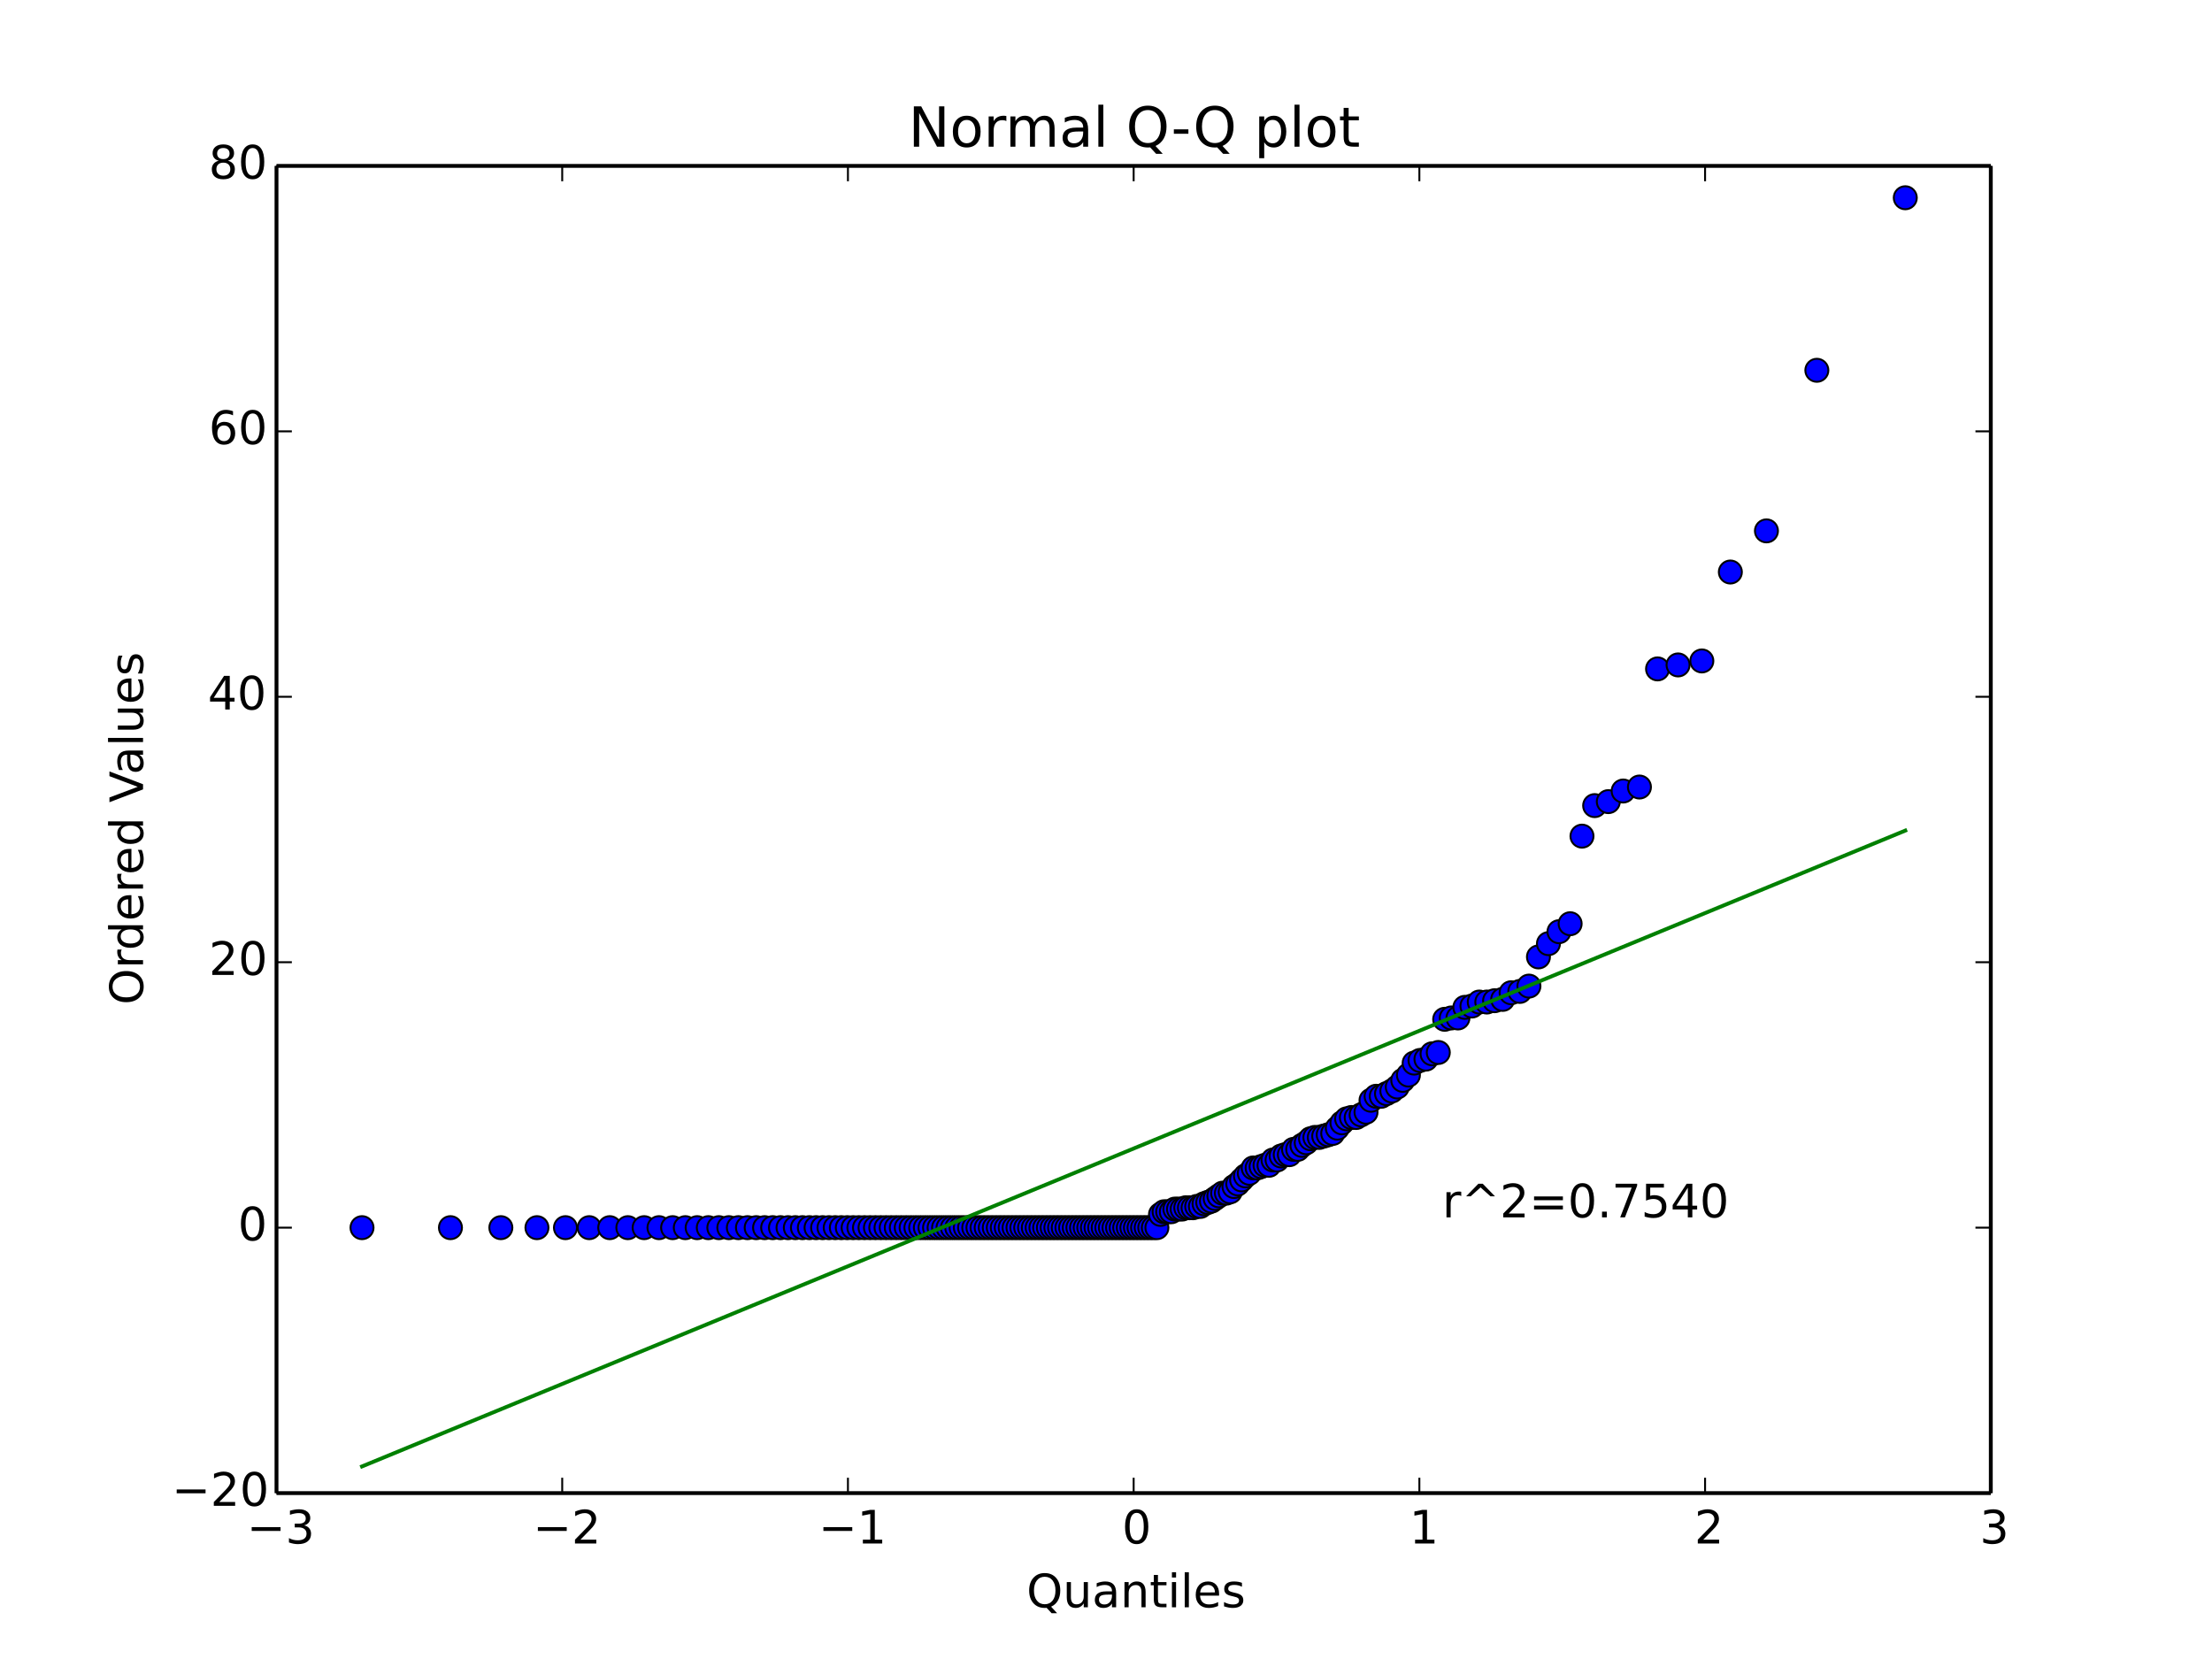 <?xml version="1.0" encoding="utf-8" standalone="no"?>
<!DOCTYPE svg PUBLIC "-//W3C//DTD SVG 1.1//EN"
  "http://www.w3.org/Graphics/SVG/1.1/DTD/svg11.dtd">
<!-- Created with matplotlib (http://matplotlib.org/) -->
<svg height="432pt" version="1.1" viewBox="0 0 576 432" width="576pt" xmlns="http://www.w3.org/2000/svg" xmlns:xlink="http://www.w3.org/1999/xlink">
 <defs>
  <style type="text/css">
*{stroke-linecap:butt;stroke-linejoin:round;}
  </style>
 </defs>
 <g id="figure_1">
  <g id="patch_1">
   <path d="
M0 432
L576 432
L576 0
L0 0
z
" style="fill:#ffffff;"/>
  </g>
  <g id="axes_1">
   <g id="patch_2">
    <path d="
M72 388.8
L518.4 388.8
L518.4 43.2
L72 43.2
z
" style="fill:#ffffff;"/>
   </g>
   <g id="line2d_1">
    <defs>
     <path d="
M0 3
C0.796 3 1.559 2.684 2.121 2.121
C2.684 1.559 3 0.796 3 0
C3 -0.796 2.684 -1.559 2.121 -2.121
C1.559 -2.684 0.796 -3 0 -3
C-0.796 -3 -1.559 -2.684 -2.121 -2.121
C-2.684 -1.559 -3 -0.796 -3 0
C-3 0.796 -2.684 1.559 -2.121 2.121
C-1.559 2.684 -0.796 3 0 3
z
" id="mf1e9a9e4ae" style="stroke:#000000;stroke-width:0.5;"/>
    </defs>
    <g clip-path="url(#p7ff5b81e1d)">
     <use style="fill:#0000ff;stroke:#000000;stroke-width:0.5;" x="94.268" xlink:href="#mf1e9a9e4ae" y="319.68"/>
     <use style="fill:#0000ff;stroke:#000000;stroke-width:0.5;" x="117.296" xlink:href="#mf1e9a9e4ae" y="319.68"/>
     <use style="fill:#0000ff;stroke:#000000;stroke-width:0.5;" x="130.421" xlink:href="#mf1e9a9e4ae" y="319.68"/>
     <use style="fill:#0000ff;stroke:#000000;stroke-width:0.5;" x="139.82" xlink:href="#mf1e9a9e4ae" y="319.68"/>
     <use style="fill:#0000ff;stroke:#000000;stroke-width:0.5;" x="147.244" xlink:href="#mf1e9a9e4ae" y="319.68"/>
     <use style="fill:#0000ff;stroke:#000000;stroke-width:0.5;" x="153.434" xlink:href="#mf1e9a9e4ae" y="319.68"/>
     <use style="fill:#0000ff;stroke:#000000;stroke-width:0.5;" x="158.775" xlink:href="#mf1e9a9e4ae" y="319.68"/>
     <use style="fill:#0000ff;stroke:#000000;stroke-width:0.5;" x="163.493" xlink:href="#mf1e9a9e4ae" y="319.68"/>
     <use style="fill:#0000ff;stroke:#000000;stroke-width:0.5;" x="167.734" xlink:href="#mf1e9a9e4ae" y="319.68"/>
     <use style="fill:#0000ff;stroke:#000000;stroke-width:0.5;" x="171.598" xlink:href="#mf1e9a9e4ae" y="319.68"/>
     <use style="fill:#0000ff;stroke:#000000;stroke-width:0.5;" x="175.154" xlink:href="#mf1e9a9e4ae" y="319.68"/>
     <use style="fill:#0000ff;stroke:#000000;stroke-width:0.5;" x="178.455" xlink:href="#mf1e9a9e4ae" y="319.68"/>
     <use style="fill:#0000ff;stroke:#000000;stroke-width:0.5;" x="181.541" xlink:href="#mf1e9a9e4ae" y="319.68"/>
     <use style="fill:#0000ff;stroke:#000000;stroke-width:0.5;" x="184.443" xlink:href="#mf1e9a9e4ae" y="319.68"/>
     <use style="fill:#0000ff;stroke:#000000;stroke-width:0.5;" x="187.186" xlink:href="#mf1e9a9e4ae" y="319.68"/>
     <use style="fill:#0000ff;stroke:#000000;stroke-width:0.5;" x="189.79" xlink:href="#mf1e9a9e4ae" y="319.68"/>
     <use style="fill:#0000ff;stroke:#000000;stroke-width:0.5;" x="192.27" xlink:href="#mf1e9a9e4ae" y="319.68"/>
     <use style="fill:#0000ff;stroke:#000000;stroke-width:0.5;" x="194.641" xlink:href="#mf1e9a9e4ae" y="319.68"/>
     <use style="fill:#0000ff;stroke:#000000;stroke-width:0.5;" x="196.914" xlink:href="#mf1e9a9e4ae" y="319.68"/>
     <use style="fill:#0000ff;stroke:#000000;stroke-width:0.5;" x="199.099" xlink:href="#mf1e9a9e4ae" y="319.68"/>
     <use style="fill:#0000ff;stroke:#000000;stroke-width:0.5;" x="201.204" xlink:href="#mf1e9a9e4ae" y="319.68"/>
     <use style="fill:#0000ff;stroke:#000000;stroke-width:0.5;" x="203.236" xlink:href="#mf1e9a9e4ae" y="319.68"/>
     <use style="fill:#0000ff;stroke:#000000;stroke-width:0.5;" x="205.202" xlink:href="#mf1e9a9e4ae" y="319.68"/>
     <use style="fill:#0000ff;stroke:#000000;stroke-width:0.5;" x="207.107" xlink:href="#mf1e9a9e4ae" y="319.68"/>
     <use style="fill:#0000ff;stroke:#000000;stroke-width:0.5;" x="208.956" xlink:href="#mf1e9a9e4ae" y="319.68"/>
     <use style="fill:#0000ff;stroke:#000000;stroke-width:0.5;" x="210.753" xlink:href="#mf1e9a9e4ae" y="319.68"/>
     <use style="fill:#0000ff;stroke:#000000;stroke-width:0.5;" x="212.502" xlink:href="#mf1e9a9e4ae" y="319.68"/>
     <use style="fill:#0000ff;stroke:#000000;stroke-width:0.5;" x="214.207" xlink:href="#mf1e9a9e4ae" y="319.68"/>
     <use style="fill:#0000ff;stroke:#000000;stroke-width:0.5;" x="215.87" xlink:href="#mf1e9a9e4ae" y="319.68"/>
     <use style="fill:#0000ff;stroke:#000000;stroke-width:0.5;" x="217.494" xlink:href="#mf1e9a9e4ae" y="319.68"/>
     <use style="fill:#0000ff;stroke:#000000;stroke-width:0.5;" x="219.082" xlink:href="#mf1e9a9e4ae" y="319.68"/>
     <use style="fill:#0000ff;stroke:#000000;stroke-width:0.5;" x="220.636" xlink:href="#mf1e9a9e4ae" y="319.68"/>
     <use style="fill:#0000ff;stroke:#000000;stroke-width:0.5;" x="222.159" xlink:href="#mf1e9a9e4ae" y="319.68"/>
     <use style="fill:#0000ff;stroke:#000000;stroke-width:0.5;" x="223.651" xlink:href="#mf1e9a9e4ae" y="319.68"/>
     <use style="fill:#0000ff;stroke:#000000;stroke-width:0.5;" x="225.115" xlink:href="#mf1e9a9e4ae" y="319.68"/>
     <use style="fill:#0000ff;stroke:#000000;stroke-width:0.5;" x="226.553" xlink:href="#mf1e9a9e4ae" y="319.68"/>
     <use style="fill:#0000ff;stroke:#000000;stroke-width:0.5;" x="227.965" xlink:href="#mf1e9a9e4ae" y="319.68"/>
     <use style="fill:#0000ff;stroke:#000000;stroke-width:0.5;" x="229.354" xlink:href="#mf1e9a9e4ae" y="319.68"/>
     <use style="fill:#0000ff;stroke:#000000;stroke-width:0.5;" x="230.719" xlink:href="#mf1e9a9e4ae" y="319.68"/>
     <use style="fill:#0000ff;stroke:#000000;stroke-width:0.5;" x="232.064" xlink:href="#mf1e9a9e4ae" y="319.68"/>
     <use style="fill:#0000ff;stroke:#000000;stroke-width:0.5;" x="233.388" xlink:href="#mf1e9a9e4ae" y="319.68"/>
     <use style="fill:#0000ff;stroke:#000000;stroke-width:0.5;" x="234.693" xlink:href="#mf1e9a9e4ae" y="319.68"/>
     <use style="fill:#0000ff;stroke:#000000;stroke-width:0.5;" x="235.98" xlink:href="#mf1e9a9e4ae" y="319.68"/>
     <use style="fill:#0000ff;stroke:#000000;stroke-width:0.5;" x="237.249" xlink:href="#mf1e9a9e4ae" y="319.68"/>
     <use style="fill:#0000ff;stroke:#000000;stroke-width:0.5;" x="238.501" xlink:href="#mf1e9a9e4ae" y="319.68"/>
     <use style="fill:#0000ff;stroke:#000000;stroke-width:0.5;" x="239.738" xlink:href="#mf1e9a9e4ae" y="319.68"/>
     <use style="fill:#0000ff;stroke:#000000;stroke-width:0.5;" x="240.959" xlink:href="#mf1e9a9e4ae" y="319.68"/>
     <use style="fill:#0000ff;stroke:#000000;stroke-width:0.5;" x="242.166" xlink:href="#mf1e9a9e4ae" y="319.68"/>
     <use style="fill:#0000ff;stroke:#000000;stroke-width:0.5;" x="243.359" xlink:href="#mf1e9a9e4ae" y="319.68"/>
     <use style="fill:#0000ff;stroke:#000000;stroke-width:0.5;" x="244.539" xlink:href="#mf1e9a9e4ae" y="319.68"/>
     <use style="fill:#0000ff;stroke:#000000;stroke-width:0.5;" x="245.707" xlink:href="#mf1e9a9e4ae" y="319.68"/>
     <use style="fill:#0000ff;stroke:#000000;stroke-width:0.5;" x="246.862" xlink:href="#mf1e9a9e4ae" y="319.68"/>
     <use style="fill:#0000ff;stroke:#000000;stroke-width:0.5;" x="248.006" xlink:href="#mf1e9a9e4ae" y="319.68"/>
     <use style="fill:#0000ff;stroke:#000000;stroke-width:0.5;" x="249.139" xlink:href="#mf1e9a9e4ae" y="319.68"/>
     <use style="fill:#0000ff;stroke:#000000;stroke-width:0.5;" x="250.261" xlink:href="#mf1e9a9e4ae" y="319.68"/>
     <use style="fill:#0000ff;stroke:#000000;stroke-width:0.5;" x="251.373" xlink:href="#mf1e9a9e4ae" y="319.68"/>
     <use style="fill:#0000ff;stroke:#000000;stroke-width:0.5;" x="252.475" xlink:href="#mf1e9a9e4ae" y="319.68"/>
     <use style="fill:#0000ff;stroke:#000000;stroke-width:0.5;" x="253.568" xlink:href="#mf1e9a9e4ae" y="319.68"/>
     <use style="fill:#0000ff;stroke:#000000;stroke-width:0.5;" x="254.652" xlink:href="#mf1e9a9e4ae" y="319.68"/>
     <use style="fill:#0000ff;stroke:#000000;stroke-width:0.5;" x="255.728" xlink:href="#mf1e9a9e4ae" y="319.68"/>
     <use style="fill:#0000ff;stroke:#000000;stroke-width:0.5;" x="256.795" xlink:href="#mf1e9a9e4ae" y="319.68"/>
     <use style="fill:#0000ff;stroke:#000000;stroke-width:0.5;" x="257.855" xlink:href="#mf1e9a9e4ae" y="319.68"/>
     <use style="fill:#0000ff;stroke:#000000;stroke-width:0.5;" x="258.907" xlink:href="#mf1e9a9e4ae" y="319.68"/>
     <use style="fill:#0000ff;stroke:#000000;stroke-width:0.5;" x="259.952" xlink:href="#mf1e9a9e4ae" y="319.68"/>
     <use style="fill:#0000ff;stroke:#000000;stroke-width:0.5;" x="260.99" xlink:href="#mf1e9a9e4ae" y="319.68"/>
     <use style="fill:#0000ff;stroke:#000000;stroke-width:0.5;" x="262.021" xlink:href="#mf1e9a9e4ae" y="319.68"/>
     <use style="fill:#0000ff;stroke:#000000;stroke-width:0.5;" x="263.046" xlink:href="#mf1e9a9e4ae" y="319.68"/>
     <use style="fill:#0000ff;stroke:#000000;stroke-width:0.5;" x="264.065" xlink:href="#mf1e9a9e4ae" y="319.68"/>
     <use style="fill:#0000ff;stroke:#000000;stroke-width:0.5;" x="265.078" xlink:href="#mf1e9a9e4ae" y="319.68"/>
     <use style="fill:#0000ff;stroke:#000000;stroke-width:0.5;" x="266.085" xlink:href="#mf1e9a9e4ae" y="319.68"/>
     <use style="fill:#0000ff;stroke:#000000;stroke-width:0.5;" x="267.087" xlink:href="#mf1e9a9e4ae" y="319.68"/>
     <use style="fill:#0000ff;stroke:#000000;stroke-width:0.5;" x="268.085" xlink:href="#mf1e9a9e4ae" y="319.68"/>
     <use style="fill:#0000ff;stroke:#000000;stroke-width:0.5;" x="269.077" xlink:href="#mf1e9a9e4ae" y="319.68"/>
     <use style="fill:#0000ff;stroke:#000000;stroke-width:0.5;" x="270.065" xlink:href="#mf1e9a9e4ae" y="319.68"/>
     <use style="fill:#0000ff;stroke:#000000;stroke-width:0.5;" x="271.048" xlink:href="#mf1e9a9e4ae" y="319.68"/>
     <use style="fill:#0000ff;stroke:#000000;stroke-width:0.5;" x="272.027" xlink:href="#mf1e9a9e4ae" y="319.68"/>
     <use style="fill:#0000ff;stroke:#000000;stroke-width:0.5;" x="273.002" xlink:href="#mf1e9a9e4ae" y="319.68"/>
     <use style="fill:#0000ff;stroke:#000000;stroke-width:0.5;" x="273.973" xlink:href="#mf1e9a9e4ae" y="319.68"/>
     <use style="fill:#0000ff;stroke:#000000;stroke-width:0.5;" x="274.941" xlink:href="#mf1e9a9e4ae" y="319.68"/>
     <use style="fill:#0000ff;stroke:#000000;stroke-width:0.5;" x="275.905" xlink:href="#mf1e9a9e4ae" y="319.68"/>
     <use style="fill:#0000ff;stroke:#000000;stroke-width:0.5;" x="276.866" xlink:href="#mf1e9a9e4ae" y="319.68"/>
     <use style="fill:#0000ff;stroke:#000000;stroke-width:0.5;" x="277.824" xlink:href="#mf1e9a9e4ae" y="319.68"/>
     <use style="fill:#0000ff;stroke:#000000;stroke-width:0.5;" x="278.779" xlink:href="#mf1e9a9e4ae" y="319.68"/>
     <use style="fill:#0000ff;stroke:#000000;stroke-width:0.5;" x="279.732" xlink:href="#mf1e9a9e4ae" y="319.68"/>
     <use style="fill:#0000ff;stroke:#000000;stroke-width:0.5;" x="280.681" xlink:href="#mf1e9a9e4ae" y="319.68"/>
     <use style="fill:#0000ff;stroke:#000000;stroke-width:0.5;" x="281.629" xlink:href="#mf1e9a9e4ae" y="319.68"/>
     <use style="fill:#0000ff;stroke:#000000;stroke-width:0.5;" x="282.574" xlink:href="#mf1e9a9e4ae" y="319.68"/>
     <use style="fill:#0000ff;stroke:#000000;stroke-width:0.5;" x="283.518" xlink:href="#mf1e9a9e4ae" y="319.68"/>
     <use style="fill:#0000ff;stroke:#000000;stroke-width:0.5;" x="284.459" xlink:href="#mf1e9a9e4ae" y="319.68"/>
     <use style="fill:#0000ff;stroke:#000000;stroke-width:0.5;" x="285.399" xlink:href="#mf1e9a9e4ae" y="319.68"/>
     <use style="fill:#0000ff;stroke:#000000;stroke-width:0.5;" x="286.337" xlink:href="#mf1e9a9e4ae" y="319.68"/>
     <use style="fill:#0000ff;stroke:#000000;stroke-width:0.5;" x="287.274" xlink:href="#mf1e9a9e4ae" y="319.68"/>
     <use style="fill:#0000ff;stroke:#000000;stroke-width:0.5;" x="288.209" xlink:href="#mf1e9a9e4ae" y="319.68"/>
     <use style="fill:#0000ff;stroke:#000000;stroke-width:0.5;" x="289.143" xlink:href="#mf1e9a9e4ae" y="319.68"/>
     <use style="fill:#0000ff;stroke:#000000;stroke-width:0.5;" x="290.077" xlink:href="#mf1e9a9e4ae" y="319.68"/>
     <use style="fill:#0000ff;stroke:#000000;stroke-width:0.5;" x="291.009" xlink:href="#mf1e9a9e4ae" y="319.68"/>
     <use style="fill:#0000ff;stroke:#000000;stroke-width:0.5;" x="291.941" xlink:href="#mf1e9a9e4ae" y="319.68"/>
     <use style="fill:#0000ff;stroke:#000000;stroke-width:0.5;" x="292.873" xlink:href="#mf1e9a9e4ae" y="319.68"/>
     <use style="fill:#0000ff;stroke:#000000;stroke-width:0.5;" x="293.804" xlink:href="#mf1e9a9e4ae" y="319.68"/>
     <use style="fill:#0000ff;stroke:#000000;stroke-width:0.5;" x="294.735" xlink:href="#mf1e9a9e4ae" y="319.68"/>
     <use style="fill:#0000ff;stroke:#000000;stroke-width:0.5;" x="295.665" xlink:href="#mf1e9a9e4ae" y="319.68"/>
     <use style="fill:#0000ff;stroke:#000000;stroke-width:0.5;" x="296.596" xlink:href="#mf1e9a9e4ae" y="319.68"/>
     <use style="fill:#0000ff;stroke:#000000;stroke-width:0.5;" x="297.527" xlink:href="#mf1e9a9e4ae" y="319.68"/>
     <use style="fill:#0000ff;stroke:#000000;stroke-width:0.5;" x="298.459" xlink:href="#mf1e9a9e4ae" y="319.68"/>
     <use style="fill:#0000ff;stroke:#000000;stroke-width:0.5;" x="299.391" xlink:href="#mf1e9a9e4ae" y="319.68"/>
     <use style="fill:#0000ff;stroke:#000000;stroke-width:0.5;" x="300.323" xlink:href="#mf1e9a9e4ae" y="319.68"/>
     <use style="fill:#0000ff;stroke:#000000;stroke-width:0.5;" x="301.257" xlink:href="#mf1e9a9e4ae" y="319.68"/>
     <use style="fill:#0000ff;stroke:#000000;stroke-width:0.5;" x="302.191" xlink:href="#mf1e9a9e4ae" y="316.224"/>
     <use style="fill:#0000ff;stroke:#000000;stroke-width:0.5;" x="303.126" xlink:href="#mf1e9a9e4ae" y="315.533"/>
     <use style="fill:#0000ff;stroke:#000000;stroke-width:0.5;" x="304.063" xlink:href="#mf1e9a9e4ae" y="315.533"/>
     <use style="fill:#0000ff;stroke:#000000;stroke-width:0.5;" x="305.001" xlink:href="#mf1e9a9e4ae" y="315.533"/>
     <use style="fill:#0000ff;stroke:#000000;stroke-width:0.5;" x="305.941" xlink:href="#mf1e9a9e4ae" y="314.842"/>
     <use style="fill:#0000ff;stroke:#000000;stroke-width:0.5;" x="306.882" xlink:href="#mf1e9a9e4ae" y="314.842"/>
     <use style="fill:#0000ff;stroke:#000000;stroke-width:0.5;" x="307.826" xlink:href="#mf1e9a9e4ae" y="314.842"/>
     <use style="fill:#0000ff;stroke:#000000;stroke-width:0.5;" x="308.771" xlink:href="#mf1e9a9e4ae" y="314.496"/>
     <use style="fill:#0000ff;stroke:#000000;stroke-width:0.5;" x="309.719" xlink:href="#mf1e9a9e4ae" y="314.496"/>
     <use style="fill:#0000ff;stroke:#000000;stroke-width:0.5;" x="310.668" xlink:href="#mf1e9a9e4ae" y="314.496"/>
     <use style="fill:#0000ff;stroke:#000000;stroke-width:0.5;" x="311.621" xlink:href="#mf1e9a9e4ae" y="314.15"/>
     <use style="fill:#0000ff;stroke:#000000;stroke-width:0.5;" x="312.576" xlink:href="#mf1e9a9e4ae" y="314.15"/>
     <use style="fill:#0000ff;stroke:#000000;stroke-width:0.5;" x="313.534" xlink:href="#mf1e9a9e4ae" y="313.459"/>
     <use style="fill:#0000ff;stroke:#000000;stroke-width:0.5;" x="314.495" xlink:href="#mf1e9a9e4ae" y="313.114"/>
     <use style="fill:#0000ff;stroke:#000000;stroke-width:0.5;" x="315.459" xlink:href="#mf1e9a9e4ae" y="312.768"/>
     <use style="fill:#0000ff;stroke:#000000;stroke-width:0.5;" x="316.427" xlink:href="#mf1e9a9e4ae" y="312.077"/>
     <use style="fill:#0000ff;stroke:#000000;stroke-width:0.5;" x="317.398" xlink:href="#mf1e9a9e4ae" y="311.386"/>
     <use style="fill:#0000ff;stroke:#000000;stroke-width:0.5;" x="318.373" xlink:href="#mf1e9a9e4ae" y="310.694"/>
     <use style="fill:#0000ff;stroke:#000000;stroke-width:0.5;" x="319.352" xlink:href="#mf1e9a9e4ae" y="310.694"/>
     <use style="fill:#0000ff;stroke:#000000;stroke-width:0.5;" x="320.335" xlink:href="#mf1e9a9e4ae" y="310.349"/>
     <use style="fill:#0000ff;stroke:#000000;stroke-width:0.5;" x="321.323" xlink:href="#mf1e9a9e4ae" y="308.966"/>
     <use style="fill:#0000ff;stroke:#000000;stroke-width:0.5;" x="322.315" xlink:href="#mf1e9a9e4ae" y="308.275"/>
     <use style="fill:#0000ff;stroke:#000000;stroke-width:0.5;" x="323.313" xlink:href="#mf1e9a9e4ae" y="307.238"/>
     <use style="fill:#0000ff;stroke:#000000;stroke-width:0.5;" x="324.315" xlink:href="#mf1e9a9e4ae" y="306.202"/>
     <use style="fill:#0000ff;stroke:#000000;stroke-width:0.5;" x="325.322" xlink:href="#mf1e9a9e4ae" y="305.51"/>
     <use style="fill:#0000ff;stroke:#000000;stroke-width:0.5;" x="326.335" xlink:href="#mf1e9a9e4ae" y="304.128"/>
     <use style="fill:#0000ff;stroke:#000000;stroke-width:0.5;" x="327.354" xlink:href="#mf1e9a9e4ae" y="304.128"/>
     <use style="fill:#0000ff;stroke:#000000;stroke-width:0.5;" x="328.379" xlink:href="#mf1e9a9e4ae" y="303.782"/>
     <use style="fill:#0000ff;stroke:#000000;stroke-width:0.5;" x="329.41" xlink:href="#mf1e9a9e4ae" y="303.437"/>
     <use style="fill:#0000ff;stroke:#000000;stroke-width:0.5;" x="330.448" xlink:href="#mf1e9a9e4ae" y="303.437"/>
     <use style="fill:#0000ff;stroke:#000000;stroke-width:0.5;" x="331.493" xlink:href="#mf1e9a9e4ae" y="302.054"/>
     <use style="fill:#0000ff;stroke:#000000;stroke-width:0.5;" x="332.545" xlink:href="#mf1e9a9e4ae" y="302.054"/>
     <use style="fill:#0000ff;stroke:#000000;stroke-width:0.5;" x="333.605" xlink:href="#mf1e9a9e4ae" y="301.018"/>
     <use style="fill:#0000ff;stroke:#000000;stroke-width:0.5;" x="334.672" xlink:href="#mf1e9a9e4ae" y="300.672"/>
     <use style="fill:#0000ff;stroke:#000000;stroke-width:0.5;" x="335.748" xlink:href="#mf1e9a9e4ae" y="300.672"/>
     <use style="fill:#0000ff;stroke:#000000;stroke-width:0.5;" x="336.832" xlink:href="#mf1e9a9e4ae" y="299.29"/>
     <use style="fill:#0000ff;stroke:#000000;stroke-width:0.5;" x="337.925" xlink:href="#mf1e9a9e4ae" y="299.29"/>
     <use style="fill:#0000ff;stroke:#000000;stroke-width:0.5;" x="339.027" xlink:href="#mf1e9a9e4ae" y="298.253"/>
     <use style="fill:#0000ff;stroke:#000000;stroke-width:0.5;" x="340.139" xlink:href="#mf1e9a9e4ae" y="297.562"/>
     <use style="fill:#0000ff;stroke:#000000;stroke-width:0.5;" x="341.261" xlink:href="#mf1e9a9e4ae" y="296.525"/>
     <use style="fill:#0000ff;stroke:#000000;stroke-width:0.5;" x="342.394" xlink:href="#mf1e9a9e4ae" y="296.179"/>
     <use style="fill:#0000ff;stroke:#000000;stroke-width:0.5;" x="343.538" xlink:href="#mf1e9a9e4ae" y="296.179"/>
     <use style="fill:#0000ff;stroke:#000000;stroke-width:0.5;" x="344.693" xlink:href="#mf1e9a9e4ae" y="295.834"/>
     <use style="fill:#0000ff;stroke:#000000;stroke-width:0.5;" x="345.861" xlink:href="#mf1e9a9e4ae" y="295.488"/>
     <use style="fill:#0000ff;stroke:#000000;stroke-width:0.5;" x="347.041" xlink:href="#mf1e9a9e4ae" y="295.142"/>
     <use style="fill:#0000ff;stroke:#000000;stroke-width:0.5;" x="348.234" xlink:href="#mf1e9a9e4ae" y="293.76"/>
     <use style="fill:#0000ff;stroke:#000000;stroke-width:0.5;" x="349.441" xlink:href="#mf1e9a9e4ae" y="292.378"/>
     <use style="fill:#0000ff;stroke:#000000;stroke-width:0.5;" x="350.662" xlink:href="#mf1e9a9e4ae" y="291.341"/>
     <use style="fill:#0000ff;stroke:#000000;stroke-width:0.5;" x="351.899" xlink:href="#mf1e9a9e4ae" y="290.995"/>
     <use style="fill:#0000ff;stroke:#000000;stroke-width:0.5;" x="353.151" xlink:href="#mf1e9a9e4ae" y="290.995"/>
     <use style="fill:#0000ff;stroke:#000000;stroke-width:0.5;" x="354.42" xlink:href="#mf1e9a9e4ae" y="290.304"/>
     <use style="fill:#0000ff;stroke:#000000;stroke-width:0.5;" x="355.707" xlink:href="#mf1e9a9e4ae" y="289.613"/>
     <use style="fill:#0000ff;stroke:#000000;stroke-width:0.5;" x="357.012" xlink:href="#mf1e9a9e4ae" y="286.502"/>
     <use style="fill:#0000ff;stroke:#000000;stroke-width:0.5;" x="358.336" xlink:href="#mf1e9a9e4ae" y="285.466"/>
     <use style="fill:#0000ff;stroke:#000000;stroke-width:0.5;" x="359.681" xlink:href="#mf1e9a9e4ae" y="285.466"/>
     <use style="fill:#0000ff;stroke:#000000;stroke-width:0.5;" x="361.046" xlink:href="#mf1e9a9e4ae" y="284.774"/>
     <use style="fill:#0000ff;stroke:#000000;stroke-width:0.5;" x="362.435" xlink:href="#mf1e9a9e4ae" y="284.083"/>
     <use style="fill:#0000ff;stroke:#000000;stroke-width:0.5;" x="363.847" xlink:href="#mf1e9a9e4ae" y="283.046"/>
     <use style="fill:#0000ff;stroke:#000000;stroke-width:0.5;" x="365.285" xlink:href="#mf1e9a9e4ae" y="281.318"/>
     <use style="fill:#0000ff;stroke:#000000;stroke-width:0.5;" x="366.749" xlink:href="#mf1e9a9e4ae" y="279.936"/>
     <use style="fill:#0000ff;stroke:#000000;stroke-width:0.5;" x="368.241" xlink:href="#mf1e9a9e4ae" y="276.826"/>
     <use style="fill:#0000ff;stroke:#000000;stroke-width:0.5;" x="369.764" xlink:href="#mf1e9a9e4ae" y="276.134"/>
     <use style="fill:#0000ff;stroke:#000000;stroke-width:0.5;" x="371.318" xlink:href="#mf1e9a9e4ae" y="275.789"/>
     <use style="fill:#0000ff;stroke:#000000;stroke-width:0.5;" x="372.906" xlink:href="#mf1e9a9e4ae" y="274.406"/>
     <use style="fill:#0000ff;stroke:#000000;stroke-width:0.5;" x="374.53" xlink:href="#mf1e9a9e4ae" y="274.061"/>
     <use style="fill:#0000ff;stroke:#000000;stroke-width:0.5;" x="376.193" xlink:href="#mf1e9a9e4ae" y="265.421"/>
     <use style="fill:#0000ff;stroke:#000000;stroke-width:0.5;" x="377.898" xlink:href="#mf1e9a9e4ae" y="265.075"/>
     <use style="fill:#0000ff;stroke:#000000;stroke-width:0.5;" x="379.647" xlink:href="#mf1e9a9e4ae" y="265.075"/>
     <use style="fill:#0000ff;stroke:#000000;stroke-width:0.5;" x="381.444" xlink:href="#mf1e9a9e4ae" y="262.31"/>
     <use style="fill:#0000ff;stroke:#000000;stroke-width:0.5;" x="383.293" xlink:href="#mf1e9a9e4ae" y="261.965"/>
     <use style="fill:#0000ff;stroke:#000000;stroke-width:0.5;" x="385.198" xlink:href="#mf1e9a9e4ae" y="260.928"/>
     <use style="fill:#0000ff;stroke:#000000;stroke-width:0.5;" x="387.164" xlink:href="#mf1e9a9e4ae" y="260.928"/>
     <use style="fill:#0000ff;stroke:#000000;stroke-width:0.5;" x="389.196" xlink:href="#mf1e9a9e4ae" y="260.582"/>
     <use style="fill:#0000ff;stroke:#000000;stroke-width:0.5;" x="391.301" xlink:href="#mf1e9a9e4ae" y="260.237"/>
     <use style="fill:#0000ff;stroke:#000000;stroke-width:0.5;" x="393.486" xlink:href="#mf1e9a9e4ae" y="258.509"/>
     <use style="fill:#0000ff;stroke:#000000;stroke-width:0.5;" x="395.759" xlink:href="#mf1e9a9e4ae" y="258.163"/>
     <use style="fill:#0000ff;stroke:#000000;stroke-width:0.5;" x="398.13" xlink:href="#mf1e9a9e4ae" y="256.781"/>
     <use style="fill:#0000ff;stroke:#000000;stroke-width:0.5;" x="400.61" xlink:href="#mf1e9a9e4ae" y="249.178"/>
     <use style="fill:#0000ff;stroke:#000000;stroke-width:0.5;" x="403.214" xlink:href="#mf1e9a9e4ae" y="245.722"/>
     <use style="fill:#0000ff;stroke:#000000;stroke-width:0.5;" x="405.957" xlink:href="#mf1e9a9e4ae" y="242.611"/>
     <use style="fill:#0000ff;stroke:#000000;stroke-width:0.5;" x="408.859" xlink:href="#mf1e9a9e4ae" y="240.538"/>
     <use style="fill:#0000ff;stroke:#000000;stroke-width:0.5;" x="411.945" xlink:href="#mf1e9a9e4ae" y="217.728"/>
     <use style="fill:#0000ff;stroke:#000000;stroke-width:0.5;" x="415.246" xlink:href="#mf1e9a9e4ae" y="209.779"/>
     <use style="fill:#0000ff;stroke:#000000;stroke-width:0.5;" x="418.802" xlink:href="#mf1e9a9e4ae" y="208.742"/>
     <use style="fill:#0000ff;stroke:#000000;stroke-width:0.5;" x="422.666" xlink:href="#mf1e9a9e4ae" y="205.978"/>
     <use style="fill:#0000ff;stroke:#000000;stroke-width:0.5;" x="426.907" xlink:href="#mf1e9a9e4ae" y="204.941"/>
     <use style="fill:#0000ff;stroke:#000000;stroke-width:0.5;" x="431.625" xlink:href="#mf1e9a9e4ae" y="174.182"/>
     <use style="fill:#0000ff;stroke:#000000;stroke-width:0.5;" x="436.966" xlink:href="#mf1e9a9e4ae" y="173.146"/>
     <use style="fill:#0000ff;stroke:#000000;stroke-width:0.5;" x="443.156" xlink:href="#mf1e9a9e4ae" y="172.109"/>
     <use style="fill:#0000ff;stroke:#000000;stroke-width:0.5;" x="450.58" xlink:href="#mf1e9a9e4ae" y="148.954"/>
     <use style="fill:#0000ff;stroke:#000000;stroke-width:0.5;" x="459.979" xlink:href="#mf1e9a9e4ae" y="138.24"/>
     <use style="fill:#0000ff;stroke:#000000;stroke-width:0.5;" x="473.104" xlink:href="#mf1e9a9e4ae" y="96.422"/>
     <use style="fill:#0000ff;stroke:#000000;stroke-width:0.5;" x="496.132" xlink:href="#mf1e9a9e4ae" y="51.494"/>
    </g>
   </g>
   <g id="line2d_2">
    <path clip-path="url(#p7ff5b81e1d)" d="
M94.268 381.855
L496.132 216.282
L496.132 216.282" style="fill:none;stroke:#008000;stroke-linecap:square;"/>
   </g>
   <g id="matplotlib.axis_1">
    <g id="xtick_1">
     <g id="line2d_3">
      <defs>
       <path d="
M0 0
L0 -4" id="m93b0483c22" style="stroke:#000000;stroke-width:0.5;"/>
      </defs>
      <g>
       <use style="stroke:#000000;stroke-width:0.5;" x="72.0" xlink:href="#m93b0483c22" y="388.8"/>
      </g>
     </g>
     <g id="line2d_4">
      <defs>
       <path d="
M0 0
L0 4" id="m741efc42ff" style="stroke:#000000;stroke-width:0.5;"/>
      </defs>
      <g>
       <use style="stroke:#000000;stroke-width:0.5;" x="72.0" xlink:href="#m741efc42ff" y="43.2"/>
      </g>
     </g>
     <g id="text_1">
      <!-- −3 -->
      <defs>
       <path d="
M40.578 39.312
Q47.656 37.797 51.625 33
Q55.609 28.219 55.609 21.188
Q55.609 10.406 48.188 4.484
Q40.766 -1.422 27.094 -1.422
Q22.516 -1.422 17.656 -0.516
Q12.797 0.391 7.625 2.203
L7.625 11.719
Q11.719 9.328 16.594 8.109
Q21.484 6.891 26.812 6.891
Q36.078 6.891 40.938 10.547
Q45.797 14.203 45.797 21.188
Q45.797 27.641 41.281 31.266
Q36.766 34.906 28.719 34.906
L20.219 34.906
L20.219 43.016
L29.109 43.016
Q36.375 43.016 40.234 45.922
Q44.094 48.828 44.094 54.297
Q44.094 59.906 40.109 62.906
Q36.141 65.922 28.719 65.922
Q24.656 65.922 20.016 65.031
Q15.375 64.156 9.812 62.312
L9.812 71.094
Q15.438 72.656 20.344 73.438
Q25.25 74.219 29.594 74.219
Q40.828 74.219 47.359 69.109
Q53.906 64.016 53.906 55.328
Q53.906 49.266 50.438 45.094
Q46.969 40.922 40.578 39.312" id="DejaVuSans-33"/>
       <path d="
M10.594 35.5
L73.188 35.5
L73.188 27.203
L10.594 27.203
z
" id="DejaVuSans-2212"/>
      </defs>
      <g transform="translate(64.271 401.918)scale(0.12 -0.12)">
       <use xlink:href="#DejaVuSans-2212"/>
       <use x="83.789" xlink:href="#DejaVuSans-33"/>
      </g>
     </g>
    </g>
    <g id="xtick_2">
     <g id="line2d_5">
      <g>
       <use style="stroke:#000000;stroke-width:0.5;" x="146.4" xlink:href="#m93b0483c22" y="388.8"/>
      </g>
     </g>
     <g id="line2d_6">
      <g>
       <use style="stroke:#000000;stroke-width:0.5;" x="146.4" xlink:href="#m741efc42ff" y="43.2"/>
      </g>
     </g>
     <g id="text_2">
      <!-- −2 -->
      <defs>
       <path d="
M19.188 8.297
L53.609 8.297
L53.609 0
L7.328 0
L7.328 8.297
Q12.938 14.109 22.625 23.891
Q32.328 33.688 34.812 36.531
Q39.547 41.844 41.422 45.531
Q43.312 49.219 43.312 52.781
Q43.312 58.594 39.234 62.25
Q35.156 65.922 28.609 65.922
Q23.969 65.922 18.812 64.312
Q13.672 62.703 7.812 59.422
L7.812 69.391
Q13.766 71.781 18.938 73
Q24.125 74.219 28.422 74.219
Q39.75 74.219 46.484 68.547
Q53.219 62.891 53.219 53.422
Q53.219 48.922 51.531 44.891
Q49.859 40.875 45.406 35.406
Q44.188 33.984 37.641 27.219
Q31.109 20.453 19.188 8.297" id="DejaVuSans-32"/>
      </defs>
      <g transform="translate(138.791 401.918)scale(0.12 -0.12)">
       <use xlink:href="#DejaVuSans-2212"/>
       <use x="83.789" xlink:href="#DejaVuSans-32"/>
      </g>
     </g>
    </g>
    <g id="xtick_3">
     <g id="line2d_7">
      <g>
       <use style="stroke:#000000;stroke-width:0.5;" x="220.8" xlink:href="#m93b0483c22" y="388.8"/>
      </g>
     </g>
     <g id="line2d_8">
      <g>
       <use style="stroke:#000000;stroke-width:0.5;" x="220.8" xlink:href="#m741efc42ff" y="43.2"/>
      </g>
     </g>
     <g id="text_3">
      <!-- −1 -->
      <defs>
       <path d="
M12.406 8.297
L28.516 8.297
L28.516 63.922
L10.984 60.406
L10.984 69.391
L28.422 72.906
L38.281 72.906
L38.281 8.297
L54.391 8.297
L54.391 0
L12.406 0
z
" id="DejaVuSans-31"/>
      </defs>
      <g transform="translate(213.144 401.918)scale(0.12 -0.12)">
       <use xlink:href="#DejaVuSans-2212"/>
       <use x="83.789" xlink:href="#DejaVuSans-31"/>
      </g>
     </g>
    </g>
    <g id="xtick_4">
     <g id="line2d_9">
      <g>
       <use style="stroke:#000000;stroke-width:0.5;" x="295.2" xlink:href="#m93b0483c22" y="388.8"/>
      </g>
     </g>
     <g id="line2d_10">
      <g>
       <use style="stroke:#000000;stroke-width:0.5;" x="295.2" xlink:href="#m741efc42ff" y="43.2"/>
      </g>
     </g>
     <g id="text_4">
      <!-- 0 -->
      <defs>
       <path d="
M31.781 66.406
Q24.172 66.406 20.328 58.906
Q16.5 51.422 16.5 36.375
Q16.5 21.391 20.328 13.891
Q24.172 6.391 31.781 6.391
Q39.453 6.391 43.281 13.891
Q47.125 21.391 47.125 36.375
Q47.125 51.422 43.281 58.906
Q39.453 66.406 31.781 66.406
M31.781 74.219
Q44.047 74.219 50.516 64.516
Q56.984 54.828 56.984 36.375
Q56.984 17.969 50.516 8.266
Q44.047 -1.422 31.781 -1.422
Q19.531 -1.422 13.062 8.266
Q6.594 17.969 6.594 36.375
Q6.594 54.828 13.062 64.516
Q19.531 74.219 31.781 74.219" id="DejaVuSans-30"/>
      </defs>
      <g transform="translate(292.177 401.918)scale(0.12 -0.12)">
       <use xlink:href="#DejaVuSans-30"/>
      </g>
     </g>
    </g>
    <g id="xtick_5">
     <g id="line2d_11">
      <g>
       <use style="stroke:#000000;stroke-width:0.5;" x="369.6" xlink:href="#m93b0483c22" y="388.8"/>
      </g>
     </g>
     <g id="line2d_12">
      <g>
       <use style="stroke:#000000;stroke-width:0.5;" x="369.6" xlink:href="#m741efc42ff" y="43.2"/>
      </g>
     </g>
     <g id="text_5">
      <!-- 1 -->
      <g transform="translate(366.996 401.918)scale(0.12 -0.12)">
       <use xlink:href="#DejaVuSans-31"/>
      </g>
     </g>
    </g>
    <g id="xtick_6">
     <g id="line2d_13">
      <g>
       <use style="stroke:#000000;stroke-width:0.5;" x="444.0" xlink:href="#m93b0483c22" y="388.8"/>
      </g>
     </g>
     <g id="line2d_14">
      <g>
       <use style="stroke:#000000;stroke-width:0.5;" x="444.0" xlink:href="#m741efc42ff" y="43.2"/>
      </g>
     </g>
     <g id="text_6">
      <!-- 2 -->
      <g transform="translate(441.223 401.918)scale(0.12 -0.12)">
       <use xlink:href="#DejaVuSans-32"/>
      </g>
     </g>
    </g>
    <g id="xtick_7">
     <g id="line2d_15">
      <g>
       <use style="stroke:#000000;stroke-width:0.5;" x="518.4" xlink:href="#m93b0483c22" y="388.8"/>
      </g>
     </g>
     <g id="line2d_16">
      <g>
       <use style="stroke:#000000;stroke-width:0.5;" x="518.4" xlink:href="#m741efc42ff" y="43.2"/>
      </g>
     </g>
     <g id="text_7">
      <!-- 3 -->
      <g transform="translate(515.521 401.918)scale(0.12 -0.12)">
       <use xlink:href="#DejaVuSans-33"/>
      </g>
     </g>
    </g>
    <g id="text_8">
     <!-- Quantiles -->
     <defs>
      <path d="
M54.891 33.016
L54.891 0
L45.906 0
L45.906 32.719
Q45.906 40.484 42.875 44.328
Q39.844 48.188 33.797 48.188
Q26.516 48.188 22.312 43.547
Q18.109 38.922 18.109 30.906
L18.109 0
L9.078 0
L9.078 54.688
L18.109 54.688
L18.109 46.188
Q21.344 51.125 25.703 53.562
Q30.078 56 35.797 56
Q45.219 56 50.047 50.172
Q54.891 44.344 54.891 33.016" id="DejaVuSans-6e"/>
      <path d="
M9.422 75.984
L18.406 75.984
L18.406 0
L9.422 0
z
" id="DejaVuSans-6c"/>
      <path d="
M9.422 54.688
L18.406 54.688
L18.406 0
L9.422 0
z

M9.422 75.984
L18.406 75.984
L18.406 64.594
L9.422 64.594
z
" id="DejaVuSans-69"/>
      <path d="
M8.5 21.578
L8.5 54.688
L17.484 54.688
L17.484 21.922
Q17.484 14.156 20.5 10.266
Q23.531 6.391 29.594 6.391
Q36.859 6.391 41.078 11.031
Q45.312 15.672 45.312 23.688
L45.312 54.688
L54.297 54.688
L54.297 0
L45.312 0
L45.312 8.406
Q42.047 3.422 37.719 1
Q33.406 -1.422 27.688 -1.422
Q18.266 -1.422 13.375 4.438
Q8.5 10.297 8.5 21.578
M31.109 56
z
" id="DejaVuSans-75"/>
      <path d="
M18.312 70.219
L18.312 54.688
L36.812 54.688
L36.812 47.703
L18.312 47.703
L18.312 18.016
Q18.312 11.328 20.141 9.422
Q21.969 7.516 27.594 7.516
L36.812 7.516
L36.812 0
L27.594 0
Q17.188 0 13.234 3.875
Q9.281 7.766 9.281 18.016
L9.281 47.703
L2.688 47.703
L2.688 54.688
L9.281 54.688
L9.281 70.219
z
" id="DejaVuSans-74"/>
      <path d="
M39.406 66.219
Q28.656 66.219 22.328 58.203
Q16.016 50.203 16.016 36.375
Q16.016 22.609 22.328 14.594
Q28.656 6.594 39.406 6.594
Q50.141 6.594 56.422 14.594
Q62.703 22.609 62.703 36.375
Q62.703 50.203 56.422 58.203
Q50.141 66.219 39.406 66.219
M53.219 1.312
L66.219 -12.891
L54.297 -12.891
L43.5 -1.219
Q41.891 -1.312 41.031 -1.359
Q40.188 -1.422 39.406 -1.422
Q24.031 -1.422 14.812 8.859
Q5.609 19.141 5.609 36.375
Q5.609 53.656 14.812 63.938
Q24.031 74.219 39.406 74.219
Q54.734 74.219 63.906 63.938
Q73.094 53.656 73.094 36.375
Q73.094 23.688 67.984 14.641
Q62.891 5.609 53.219 1.312" id="DejaVuSans-51"/>
      <path d="
M56.203 29.594
L56.203 25.203
L14.891 25.203
Q15.484 15.922 20.484 11.062
Q25.484 6.203 34.422 6.203
Q39.594 6.203 44.453 7.469
Q49.312 8.734 54.109 11.281
L54.109 2.781
Q49.266 0.734 44.188 -0.344
Q39.109 -1.422 33.891 -1.422
Q20.797 -1.422 13.156 6.188
Q5.516 13.812 5.516 26.812
Q5.516 40.234 12.766 48.109
Q20.016 56 32.328 56
Q43.359 56 49.781 48.891
Q56.203 41.797 56.203 29.594
M47.219 32.234
Q47.125 39.594 43.094 43.984
Q39.062 48.391 32.422 48.391
Q24.906 48.391 20.391 44.141
Q15.875 39.891 15.188 32.172
z
" id="DejaVuSans-65"/>
      <path d="
M44.281 53.078
L44.281 44.578
Q40.484 46.531 36.375 47.5
Q32.281 48.484 27.875 48.484
Q21.188 48.484 17.844 46.438
Q14.5 44.391 14.5 40.281
Q14.5 37.156 16.891 35.375
Q19.281 33.594 26.516 31.984
L29.594 31.297
Q39.156 29.25 43.188 25.516
Q47.219 21.781 47.219 15.094
Q47.219 7.469 41.188 3.016
Q35.156 -1.422 24.609 -1.422
Q20.219 -1.422 15.453 -0.562
Q10.688 0.297 5.422 2
L5.422 11.281
Q10.406 8.688 15.234 7.391
Q20.062 6.109 24.812 6.109
Q31.156 6.109 34.562 8.281
Q37.984 10.453 37.984 14.406
Q37.984 18.062 35.516 20.016
Q33.062 21.969 24.703 23.781
L21.578 24.516
Q13.234 26.266 9.516 29.906
Q5.812 33.547 5.812 39.891
Q5.812 47.609 11.281 51.797
Q16.75 56 26.812 56
Q31.781 56 36.172 55.266
Q40.578 54.547 44.281 53.078" id="DejaVuSans-73"/>
      <path d="
M34.281 27.484
Q23.391 27.484 19.188 25
Q14.984 22.516 14.984 16.5
Q14.984 11.719 18.141 8.906
Q21.297 6.109 26.703 6.109
Q34.188 6.109 38.703 11.406
Q43.219 16.703 43.219 25.484
L43.219 27.484
z

M52.203 31.203
L52.203 0
L43.219 0
L43.219 8.297
Q40.141 3.328 35.547 0.953
Q30.953 -1.422 24.312 -1.422
Q15.922 -1.422 10.953 3.297
Q6 8.016 6 15.922
Q6 25.141 12.172 29.828
Q18.359 34.516 30.609 34.516
L43.219 34.516
L43.219 35.406
Q43.219 41.609 39.141 45
Q35.062 48.391 27.688 48.391
Q23 48.391 18.547 47.266
Q14.109 46.141 10.016 43.891
L10.016 52.203
Q14.938 54.109 19.578 55.047
Q24.219 56 28.609 56
Q40.484 56 46.344 49.844
Q52.203 43.703 52.203 31.203" id="DejaVuSans-61"/>
     </defs>
     <g transform="translate(267.321 418.532)scale(0.12 -0.12)">
      <use xlink:href="#DejaVuSans-51"/>
      <use x="78.711" xlink:href="#DejaVuSans-75"/>
      <use x="142.09" xlink:href="#DejaVuSans-61"/>
      <use x="203.369" xlink:href="#DejaVuSans-6e"/>
      <use x="266.748" xlink:href="#DejaVuSans-74"/>
      <use x="305.957" xlink:href="#DejaVuSans-69"/>
      <use x="333.74" xlink:href="#DejaVuSans-6c"/>
      <use x="361.523" xlink:href="#DejaVuSans-65"/>
      <use x="423.047" xlink:href="#DejaVuSans-73"/>
     </g>
    </g>
   </g>
   <g id="matplotlib.axis_2">
    <g id="ytick_1">
     <g id="line2d_17">
      <defs>
       <path d="
M0 0
L4 0" id="m728421d6d4" style="stroke:#000000;stroke-width:0.5;"/>
      </defs>
      <g>
       <use style="stroke:#000000;stroke-width:0.5;" x="72.0" xlink:href="#m728421d6d4" y="388.8"/>
      </g>
     </g>
     <g id="line2d_18">
      <defs>
       <path d="
M0 0
L-4 0" id="mcb0005524f" style="stroke:#000000;stroke-width:0.5;"/>
      </defs>
      <g>
       <use style="stroke:#000000;stroke-width:0.5;" x="518.4" xlink:href="#mcb0005524f" y="388.8"/>
      </g>
     </g>
     <g id="text_9">
      <!-- −20 -->
      <g transform="translate(44.742 392.111)scale(0.12 -0.12)">
       <use xlink:href="#DejaVuSans-2212"/>
       <use x="83.789" xlink:href="#DejaVuSans-32"/>
       <use x="147.412" xlink:href="#DejaVuSans-30"/>
      </g>
     </g>
    </g>
    <g id="ytick_2">
     <g id="line2d_19">
      <g>
       <use style="stroke:#000000;stroke-width:0.5;" x="72.0" xlink:href="#m728421d6d4" y="319.68"/>
      </g>
     </g>
     <g id="line2d_20">
      <g>
       <use style="stroke:#000000;stroke-width:0.5;" x="518.4" xlink:href="#mcb0005524f" y="319.68"/>
      </g>
     </g>
     <g id="text_10">
      <!-- 0 -->
      <g transform="translate(61.953 322.991)scale(0.12 -0.12)">
       <use xlink:href="#DejaVuSans-30"/>
      </g>
     </g>
    </g>
    <g id="ytick_3">
     <g id="line2d_21">
      <g>
       <use style="stroke:#000000;stroke-width:0.5;" x="72.0" xlink:href="#m728421d6d4" y="250.56"/>
      </g>
     </g>
     <g id="line2d_22">
      <g>
       <use style="stroke:#000000;stroke-width:0.5;" x="518.4" xlink:href="#mcb0005524f" y="250.56"/>
      </g>
     </g>
     <g id="text_11">
      <!-- 20 -->
      <g transform="translate(54.406 253.871)scale(0.12 -0.12)">
       <use xlink:href="#DejaVuSans-32"/>
       <use x="63.623" xlink:href="#DejaVuSans-30"/>
      </g>
     </g>
    </g>
    <g id="ytick_4">
     <g id="line2d_23">
      <g>
       <use style="stroke:#000000;stroke-width:0.5;" x="72.0" xlink:href="#m728421d6d4" y="181.44"/>
      </g>
     </g>
     <g id="line2d_24">
      <g>
       <use style="stroke:#000000;stroke-width:0.5;" x="518.4" xlink:href="#mcb0005524f" y="181.44"/>
      </g>
     </g>
     <g id="text_12">
      <!-- 40 -->
      <defs>
       <path d="
M37.797 64.312
L12.891 25.391
L37.797 25.391
z

M35.203 72.906
L47.609 72.906
L47.609 25.391
L58.016 25.391
L58.016 17.188
L47.609 17.188
L47.609 0
L37.797 0
L37.797 17.188
L4.891 17.188
L4.891 26.703
z
" id="DejaVuSans-34"/>
      </defs>
      <g transform="translate(54.114 184.751)scale(0.12 -0.12)">
       <use xlink:href="#DejaVuSans-34"/>
       <use x="63.623" xlink:href="#DejaVuSans-30"/>
      </g>
     </g>
    </g>
    <g id="ytick_5">
     <g id="line2d_25">
      <g>
       <use style="stroke:#000000;stroke-width:0.5;" x="72.0" xlink:href="#m728421d6d4" y="112.32"/>
      </g>
     </g>
     <g id="line2d_26">
      <g>
       <use style="stroke:#000000;stroke-width:0.5;" x="518.4" xlink:href="#mcb0005524f" y="112.32"/>
      </g>
     </g>
     <g id="text_13">
      <!-- 60 -->
      <defs>
       <path d="
M33.016 40.375
Q26.375 40.375 22.484 35.828
Q18.609 31.297 18.609 23.391
Q18.609 15.531 22.484 10.953
Q26.375 6.391 33.016 6.391
Q39.656 6.391 43.531 10.953
Q47.406 15.531 47.406 23.391
Q47.406 31.297 43.531 35.828
Q39.656 40.375 33.016 40.375
M52.594 71.297
L52.594 62.312
Q48.875 64.062 45.094 64.984
Q41.312 65.922 37.594 65.922
Q27.828 65.922 22.672 59.328
Q17.531 52.734 16.797 39.406
Q19.672 43.656 24.016 45.922
Q28.375 48.188 33.594 48.188
Q44.578 48.188 50.953 41.516
Q57.328 34.859 57.328 23.391
Q57.328 12.156 50.688 5.359
Q44.047 -1.422 33.016 -1.422
Q20.359 -1.422 13.672 8.266
Q6.984 17.969 6.984 36.375
Q6.984 53.656 15.188 63.938
Q23.391 74.219 37.203 74.219
Q40.922 74.219 44.703 73.484
Q48.484 72.75 52.594 71.297" id="DejaVuSans-36"/>
      </defs>
      <g transform="translate(54.365 115.631)scale(0.12 -0.12)">
       <use xlink:href="#DejaVuSans-36"/>
       <use x="63.623" xlink:href="#DejaVuSans-30"/>
      </g>
     </g>
    </g>
    <g id="ytick_6">
     <g id="line2d_27">
      <g>
       <use style="stroke:#000000;stroke-width:0.5;" x="72.0" xlink:href="#m728421d6d4" y="43.2"/>
      </g>
     </g>
     <g id="line2d_28">
      <g>
       <use style="stroke:#000000;stroke-width:0.5;" x="518.4" xlink:href="#mcb0005524f" y="43.2"/>
      </g>
     </g>
     <g id="text_14">
      <!-- 80 -->
      <defs>
       <path d="
M31.781 34.625
Q24.75 34.625 20.719 30.859
Q16.703 27.094 16.703 20.516
Q16.703 13.922 20.719 10.156
Q24.75 6.391 31.781 6.391
Q38.812 6.391 42.859 10.172
Q46.922 13.969 46.922 20.516
Q46.922 27.094 42.891 30.859
Q38.875 34.625 31.781 34.625
M21.922 38.812
Q15.578 40.375 12.031 44.719
Q8.5 49.078 8.5 55.328
Q8.5 64.062 14.719 69.141
Q20.953 74.219 31.781 74.219
Q42.672 74.219 48.875 69.141
Q55.078 64.062 55.078 55.328
Q55.078 49.078 51.531 44.719
Q48 40.375 41.703 38.812
Q48.828 37.156 52.797 32.312
Q56.781 27.484 56.781 20.516
Q56.781 9.906 50.312 4.234
Q43.844 -1.422 31.781 -1.422
Q19.734 -1.422 13.25 4.234
Q6.781 9.906 6.781 20.516
Q6.781 27.484 10.781 32.312
Q14.797 37.156 21.922 38.812
M18.312 54.391
Q18.312 48.734 21.844 45.562
Q25.391 42.391 31.781 42.391
Q38.141 42.391 41.719 45.562
Q45.312 48.734 45.312 54.391
Q45.312 60.062 41.719 63.234
Q38.141 66.406 31.781 66.406
Q25.391 66.406 21.844 63.234
Q18.312 60.062 18.312 54.391" id="DejaVuSans-38"/>
      </defs>
      <g transform="translate(54.341 46.511)scale(0.12 -0.12)">
       <use xlink:href="#DejaVuSans-38"/>
       <use x="63.623" xlink:href="#DejaVuSans-30"/>
      </g>
     </g>
    </g>
    <g id="text_15">
     <!-- Ordered Values -->
     <defs>
      <path id="DejaVuSans-20"/>
      <path d="
M39.406 66.219
Q28.656 66.219 22.328 58.203
Q16.016 50.203 16.016 36.375
Q16.016 22.609 22.328 14.594
Q28.656 6.594 39.406 6.594
Q50.141 6.594 56.422 14.594
Q62.703 22.609 62.703 36.375
Q62.703 50.203 56.422 58.203
Q50.141 66.219 39.406 66.219
M39.406 74.219
Q54.734 74.219 63.906 63.938
Q73.094 53.656 73.094 36.375
Q73.094 19.141 63.906 8.859
Q54.734 -1.422 39.406 -1.422
Q24.031 -1.422 14.812 8.828
Q5.609 19.094 5.609 36.375
Q5.609 53.656 14.812 63.938
Q24.031 74.219 39.406 74.219" id="DejaVuSans-4f"/>
      <path d="
M28.609 0
L0.781 72.906
L11.078 72.906
L34.188 11.531
L57.328 72.906
L67.578 72.906
L39.797 0
z
" id="DejaVuSans-56"/>
      <path d="
M45.406 46.391
L45.406 75.984
L54.391 75.984
L54.391 0
L45.406 0
L45.406 8.203
Q42.578 3.328 38.25 0.953
Q33.938 -1.422 27.875 -1.422
Q17.969 -1.422 11.734 6.484
Q5.516 14.406 5.516 27.297
Q5.516 40.188 11.734 48.094
Q17.969 56 27.875 56
Q33.938 56 38.25 53.625
Q42.578 51.266 45.406 46.391
M14.797 27.297
Q14.797 17.391 18.875 11.75
Q22.953 6.109 30.078 6.109
Q37.203 6.109 41.297 11.75
Q45.406 17.391 45.406 27.297
Q45.406 37.203 41.297 42.844
Q37.203 48.484 30.078 48.484
Q22.953 48.484 18.875 42.844
Q14.797 37.203 14.797 27.297" id="DejaVuSans-64"/>
      <path d="
M41.109 46.297
Q39.594 47.172 37.812 47.578
Q36.031 48 33.891 48
Q26.266 48 22.188 43.047
Q18.109 38.094 18.109 28.812
L18.109 0
L9.078 0
L9.078 54.688
L18.109 54.688
L18.109 46.188
Q20.953 51.172 25.484 53.578
Q30.031 56 36.531 56
Q37.453 56 38.578 55.875
Q39.703 55.766 41.062 55.516
z
" id="DejaVuSans-72"/>
     </defs>
     <g transform="translate(37.247 261.636)rotate(-90.0)scale(0.12 -0.12)">
      <use xlink:href="#DejaVuSans-4f"/>
      <use x="78.711" xlink:href="#DejaVuSans-72"/>
      <use x="118.074" xlink:href="#DejaVuSans-64"/>
      <use x="181.551" xlink:href="#DejaVuSans-65"/>
      <use x="243.074" xlink:href="#DejaVuSans-72"/>
      <use x="281.938" xlink:href="#DejaVuSans-65"/>
      <use x="343.461" xlink:href="#DejaVuSans-64"/>
      <use x="406.938" xlink:href="#DejaVuSans-20"/>
      <use x="438.725" xlink:href="#DejaVuSans-56"/>
      <use x="499.383" xlink:href="#DejaVuSans-61"/>
      <use x="560.662" xlink:href="#DejaVuSans-6c"/>
      <use x="588.445" xlink:href="#DejaVuSans-75"/>
      <use x="651.824" xlink:href="#DejaVuSans-65"/>
      <use x="713.348" xlink:href="#DejaVuSans-73"/>
     </g>
    </g>
   </g>
   <g id="patch_3">
    <path d="
M72 43.2
L518.4 43.2" style="fill:none;stroke:#000000;"/>
   </g>
   <g id="patch_4">
    <path d="
M518.4 388.8
L518.4 43.2" style="fill:none;stroke:#000000;"/>
   </g>
   <g id="patch_5">
    <path d="
M72 388.8
L518.4 388.8" style="fill:none;stroke:#000000;"/>
   </g>
   <g id="patch_6">
    <path d="
M72 388.8
L72 43.2" style="fill:none;stroke:#000000;"/>
   </g>
   <g id="text_16">
    <!-- r^2=0.7540 -->
    <defs>
     <path d="
M10.797 72.906
L49.516 72.906
L49.516 64.594
L19.828 64.594
L19.828 46.734
Q21.969 47.469 24.109 47.828
Q26.266 48.188 28.422 48.188
Q40.625 48.188 47.75 41.5
Q54.891 34.812 54.891 23.391
Q54.891 11.625 47.562 5.094
Q40.234 -1.422 26.906 -1.422
Q22.312 -1.422 17.547 -0.641
Q12.797 0.141 7.719 1.703
L7.719 11.625
Q12.109 9.234 16.797 8.062
Q21.484 6.891 26.703 6.891
Q35.156 6.891 40.078 11.328
Q45.016 15.766 45.016 23.391
Q45.016 31 40.078 35.438
Q35.156 39.891 26.703 39.891
Q22.75 39.891 18.812 39.016
Q14.891 38.141 10.797 36.281
z
" id="DejaVuSans-35"/>
     <path d="
M8.203 72.906
L55.078 72.906
L55.078 68.703
L28.609 0
L18.312 0
L43.219 64.594
L8.203 64.594
z
" id="DejaVuSans-37"/>
     <path d="
M10.594 45.406
L73.188 45.406
L73.188 37.203
L10.594 37.203
z

M10.594 25.484
L73.188 25.484
L73.188 17.188
L10.594 17.188
z
" id="DejaVuSans-3d"/>
     <path d="
M46.688 72.906
L73.188 45.703
L63.375 45.703
L41.891 64.984
L20.406 45.703
L10.594 45.703
L37.109 72.906
z
" id="DejaVuSans-5e"/>
     <path d="
M10.688 12.406
L21 12.406
L21 0
L10.688 0
z
" id="DejaVuSans-2e"/>
    </defs>
    <g transform="translate(375.573 316.998)scale(0.12 -0.12)">
     <use xlink:href="#DejaVuSans-72"/>
     <use x="41.113" xlink:href="#DejaVuSans-5e"/>
     <use x="124.902" xlink:href="#DejaVuSans-32"/>
     <use x="188.525" xlink:href="#DejaVuSans-3d"/>
     <use x="272.314" xlink:href="#DejaVuSans-30"/>
     <use x="335.938" xlink:href="#DejaVuSans-2e"/>
     <use x="367.725" xlink:href="#DejaVuSans-37"/>
     <use x="431.348" xlink:href="#DejaVuSans-35"/>
     <use x="494.971" xlink:href="#DejaVuSans-34"/>
     <use x="558.594" xlink:href="#DejaVuSans-30"/>
    </g>
   </g>
   <g id="text_17">
    <!-- Normal Q-Q plot -->
    <defs>
     <path d="
M30.609 48.391
Q23.391 48.391 19.188 42.75
Q14.984 37.109 14.984 27.297
Q14.984 17.484 19.156 11.844
Q23.344 6.203 30.609 6.203
Q37.797 6.203 41.984 11.859
Q46.188 17.531 46.188 27.297
Q46.188 37.016 41.984 42.703
Q37.797 48.391 30.609 48.391
M30.609 56
Q42.328 56 49.016 48.375
Q55.719 40.766 55.719 27.297
Q55.719 13.875 49.016 6.219
Q42.328 -1.422 30.609 -1.422
Q18.844 -1.422 12.172 6.219
Q5.516 13.875 5.516 27.297
Q5.516 40.766 12.172 48.375
Q18.844 56 30.609 56" id="DejaVuSans-6f"/>
     <path d="
M9.812 72.906
L23.094 72.906
L55.422 11.922
L55.422 72.906
L64.984 72.906
L64.984 0
L51.703 0
L19.391 60.984
L19.391 0
L9.812 0
z
" id="DejaVuSans-4e"/>
     <path d="
M52 44.188
Q55.375 50.25 60.062 53.125
Q64.75 56 71.094 56
Q79.641 56 84.281 50.016
Q88.922 44.047 88.922 33.016
L88.922 0
L79.891 0
L79.891 32.719
Q79.891 40.578 77.094 44.375
Q74.312 48.188 68.609 48.188
Q61.625 48.188 57.562 43.547
Q53.516 38.922 53.516 30.906
L53.516 0
L44.484 0
L44.484 32.719
Q44.484 40.625 41.703 44.406
Q38.922 48.188 33.109 48.188
Q26.219 48.188 22.156 43.531
Q18.109 38.875 18.109 30.906
L18.109 0
L9.078 0
L9.078 54.688
L18.109 54.688
L18.109 46.188
Q21.188 51.219 25.484 53.609
Q29.781 56 35.688 56
Q41.656 56 45.828 52.969
Q50 49.953 52 44.188" id="DejaVuSans-6d"/>
     <path d="
M18.109 8.203
L18.109 -20.797
L9.078 -20.797
L9.078 54.688
L18.109 54.688
L18.109 46.391
Q20.953 51.266 25.266 53.625
Q29.594 56 35.594 56
Q45.562 56 51.781 48.094
Q58.016 40.188 58.016 27.297
Q58.016 14.406 51.781 6.484
Q45.562 -1.422 35.594 -1.422
Q29.594 -1.422 25.266 0.953
Q20.953 3.328 18.109 8.203
M48.688 27.297
Q48.688 37.203 44.609 42.844
Q40.531 48.484 33.406 48.484
Q26.266 48.484 22.188 42.844
Q18.109 37.203 18.109 27.297
Q18.109 17.391 22.188 11.75
Q26.266 6.109 33.406 6.109
Q40.531 6.109 44.609 11.75
Q48.688 17.391 48.688 27.297" id="DejaVuSans-70"/>
     <path d="
M4.891 31.391
L31.203 31.391
L31.203 23.391
L4.891 23.391
z
" id="DejaVuSans-2d"/>
    </defs>
    <g transform="translate(236.553 38.2)scale(0.144 -0.144)">
     <use xlink:href="#DejaVuSans-4e"/>
     <use x="74.805" xlink:href="#DejaVuSans-6f"/>
     <use x="135.986" xlink:href="#DejaVuSans-72"/>
     <use x="175.35" xlink:href="#DejaVuSans-6d"/>
     <use x="272.762" xlink:href="#DejaVuSans-61"/>
     <use x="334.041" xlink:href="#DejaVuSans-6c"/>
     <use x="361.824" xlink:href="#DejaVuSans-20"/>
     <use x="393.611" xlink:href="#DejaVuSans-51"/>
     <use x="475.072" xlink:href="#DejaVuSans-2d"/>
     <use x="514.781" xlink:href="#DejaVuSans-51"/>
     <use x="593.492" xlink:href="#DejaVuSans-20"/>
     <use x="625.279" xlink:href="#DejaVuSans-70"/>
     <use x="688.756" xlink:href="#DejaVuSans-6c"/>
     <use x="716.539" xlink:href="#DejaVuSans-6f"/>
     <use x="777.721" xlink:href="#DejaVuSans-74"/>
    </g>
   </g>
  </g>
 </g>
 <defs>
  <clipPath id="p7ff5b81e1d">
   <rect height="345.6" width="446.4" x="72.0" y="43.2"/>
  </clipPath>
 </defs>
</svg>
